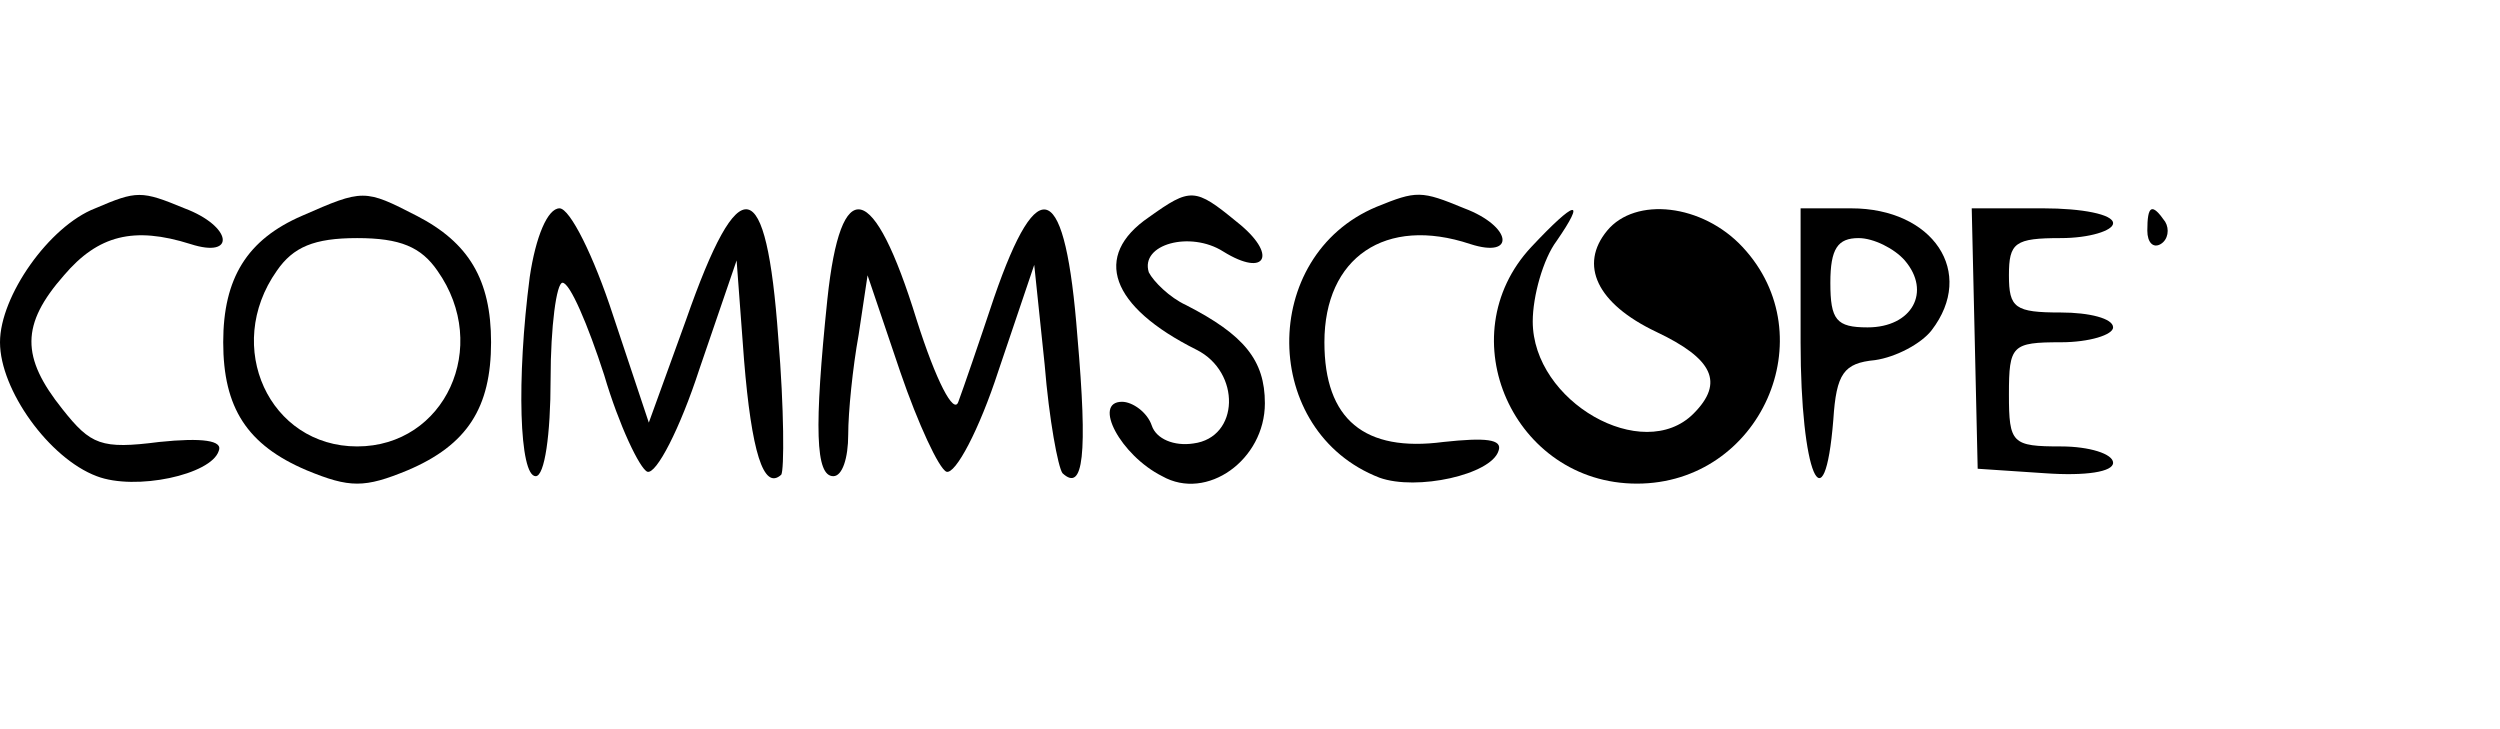<?xml version="1.0" standalone="no"?>
<!DOCTYPE svg PUBLIC "-//W3C//DTD SVG 20010904//EN"
 "http://www.w3.org/TR/2001/REC-SVG-20010904/DTD/svg10.dtd">
<svg version="1.0" xmlns="http://www.w3.org/2000/svg"
 width="168pt" height="49pt" viewBox="0 0 168 49"
 preserveAspectRatio="xMidYMid meet">

<g transform="translate(0,49) scale(0.1,-0.1)"
fill="#000000" stroke="none">
<path d="M64 350 c-31 -12 -64 -59 -64 -90 0 -32 33 -78 65 -90 26 -10 77 1
82 17 3 7 -11 9 -40 6 -39 -5 -46 -2 -65 22 -28 35 -28 57 1 90 23 27 47 33
85 21 31 -10 28 12 -4 24 -29 12 -32 12 -60 0z"/>
<path d="M203 345 c-37 -16 -53 -42 -53 -85 0 -44 16 -69 56 -86 29 -12 39
-12 68 0 40 17 56 42 56 86 0 42 -15 67 -50 85 -35 18 -36 18 -77 0z m91 -37
c36 -51 5 -118 -54 -118 -59 0 -90 67 -54 118 11 16 25 22 54 22 29 0 43 -6
54 -22z"/>
<path d="M772 344 c-38 -26 -26 -60 32 -89 30 -15 29 -59 -2 -63 -13 -2 -25 3
-28 12 -3 9 -13 16 -20 16 -20 0 -1 -36 27 -50 30 -17 69 11 69 49 0 29 -14
46 -53 66 -11 5 -22 16 -25 22 -6 19 28 28 50 14 29 -18 37 -2 9 20 -28 23
-31 23 -59 3z"/>
<path d="M925 351 c-79 -33 -78 -151 2 -182 25 -9 75 2 80 18 3 8 -9 9 -37 6
-53 -7 -80 15 -80 67 0 57 41 85 98 66 31 -10 28 12 -4 24 -29 12 -32 12 -59
1z"/>
<path d="M356 304 c-9 -69 -7 -134 4 -134 6 0 10 28 10 65 0 36 4 65 8 65 5 0
17 -28 28 -62 10 -34 24 -63 29 -65 6 -2 22 29 35 69 l25 73 5 -67 c5 -61 13
-88 25 -77 2 3 2 44 -2 92 -8 111 -26 115 -62 12 l-25 -69 -24 72 c-13 40 -29
72 -36 72 -8 0 -16 -19 -20 -46z"/>
<path d="M556 289 c-9 -87 -8 -119 4 -119 6 0 10 12 10 28 0 15 3 45 7 67 l6
40 22 -65 c12 -35 26 -65 31 -67 6 -2 22 28 35 68 l24 71 7 -67 c3 -37 9 -69
12 -73 14 -13 17 12 10 92 -8 104 -26 113 -56 26 -10 -30 -21 -62 -24 -70 -3
-9 -15 14 -28 55 -29 94 -51 99 -60 14z"/>
<path d="M1029 324 c-56 -60 -12 -159 71 -159 83 0 127 99 71 159 -27 29 -72
34 -91 11 -19 -23 -7 -49 33 -68 38 -18 46 -34 25 -55 -34 -34 -108 8 -108 62
0 17 7 42 16 54 20 29 13 28 -17 -4z"/>
<path d="M1210 260 c0 -88 16 -126 22 -52 2 31 7 38 28 40 14 2 31 11 38 20
30 39 1 82 -54 82 l-34 0 0 -90z m70 55 c18 -21 5 -45 -25 -45 -21 0 -25 5
-25 30 0 23 5 30 19 30 10 0 24 -7 31 -15z"/>
<path d="M1327 263 l2 -88 45 -3 c28 -2 46 1 46 7 0 6 -16 11 -35 11 -33 0
-35 2 -35 35 0 33 2 35 35 35 19 0 35 5 35 10 0 6 -16 10 -35 10 -31 0 -35 3
-35 25 0 22 4 25 35 25 19 0 35 5 35 10 0 6 -21 10 -47 10 l-48 0 2 -87z"/>
<path d="M1443 335 c0 -8 4 -12 9 -9 5 3 6 10 3 15 -9 13 -12 11 -12 -6z"/>
</g>
</svg>
